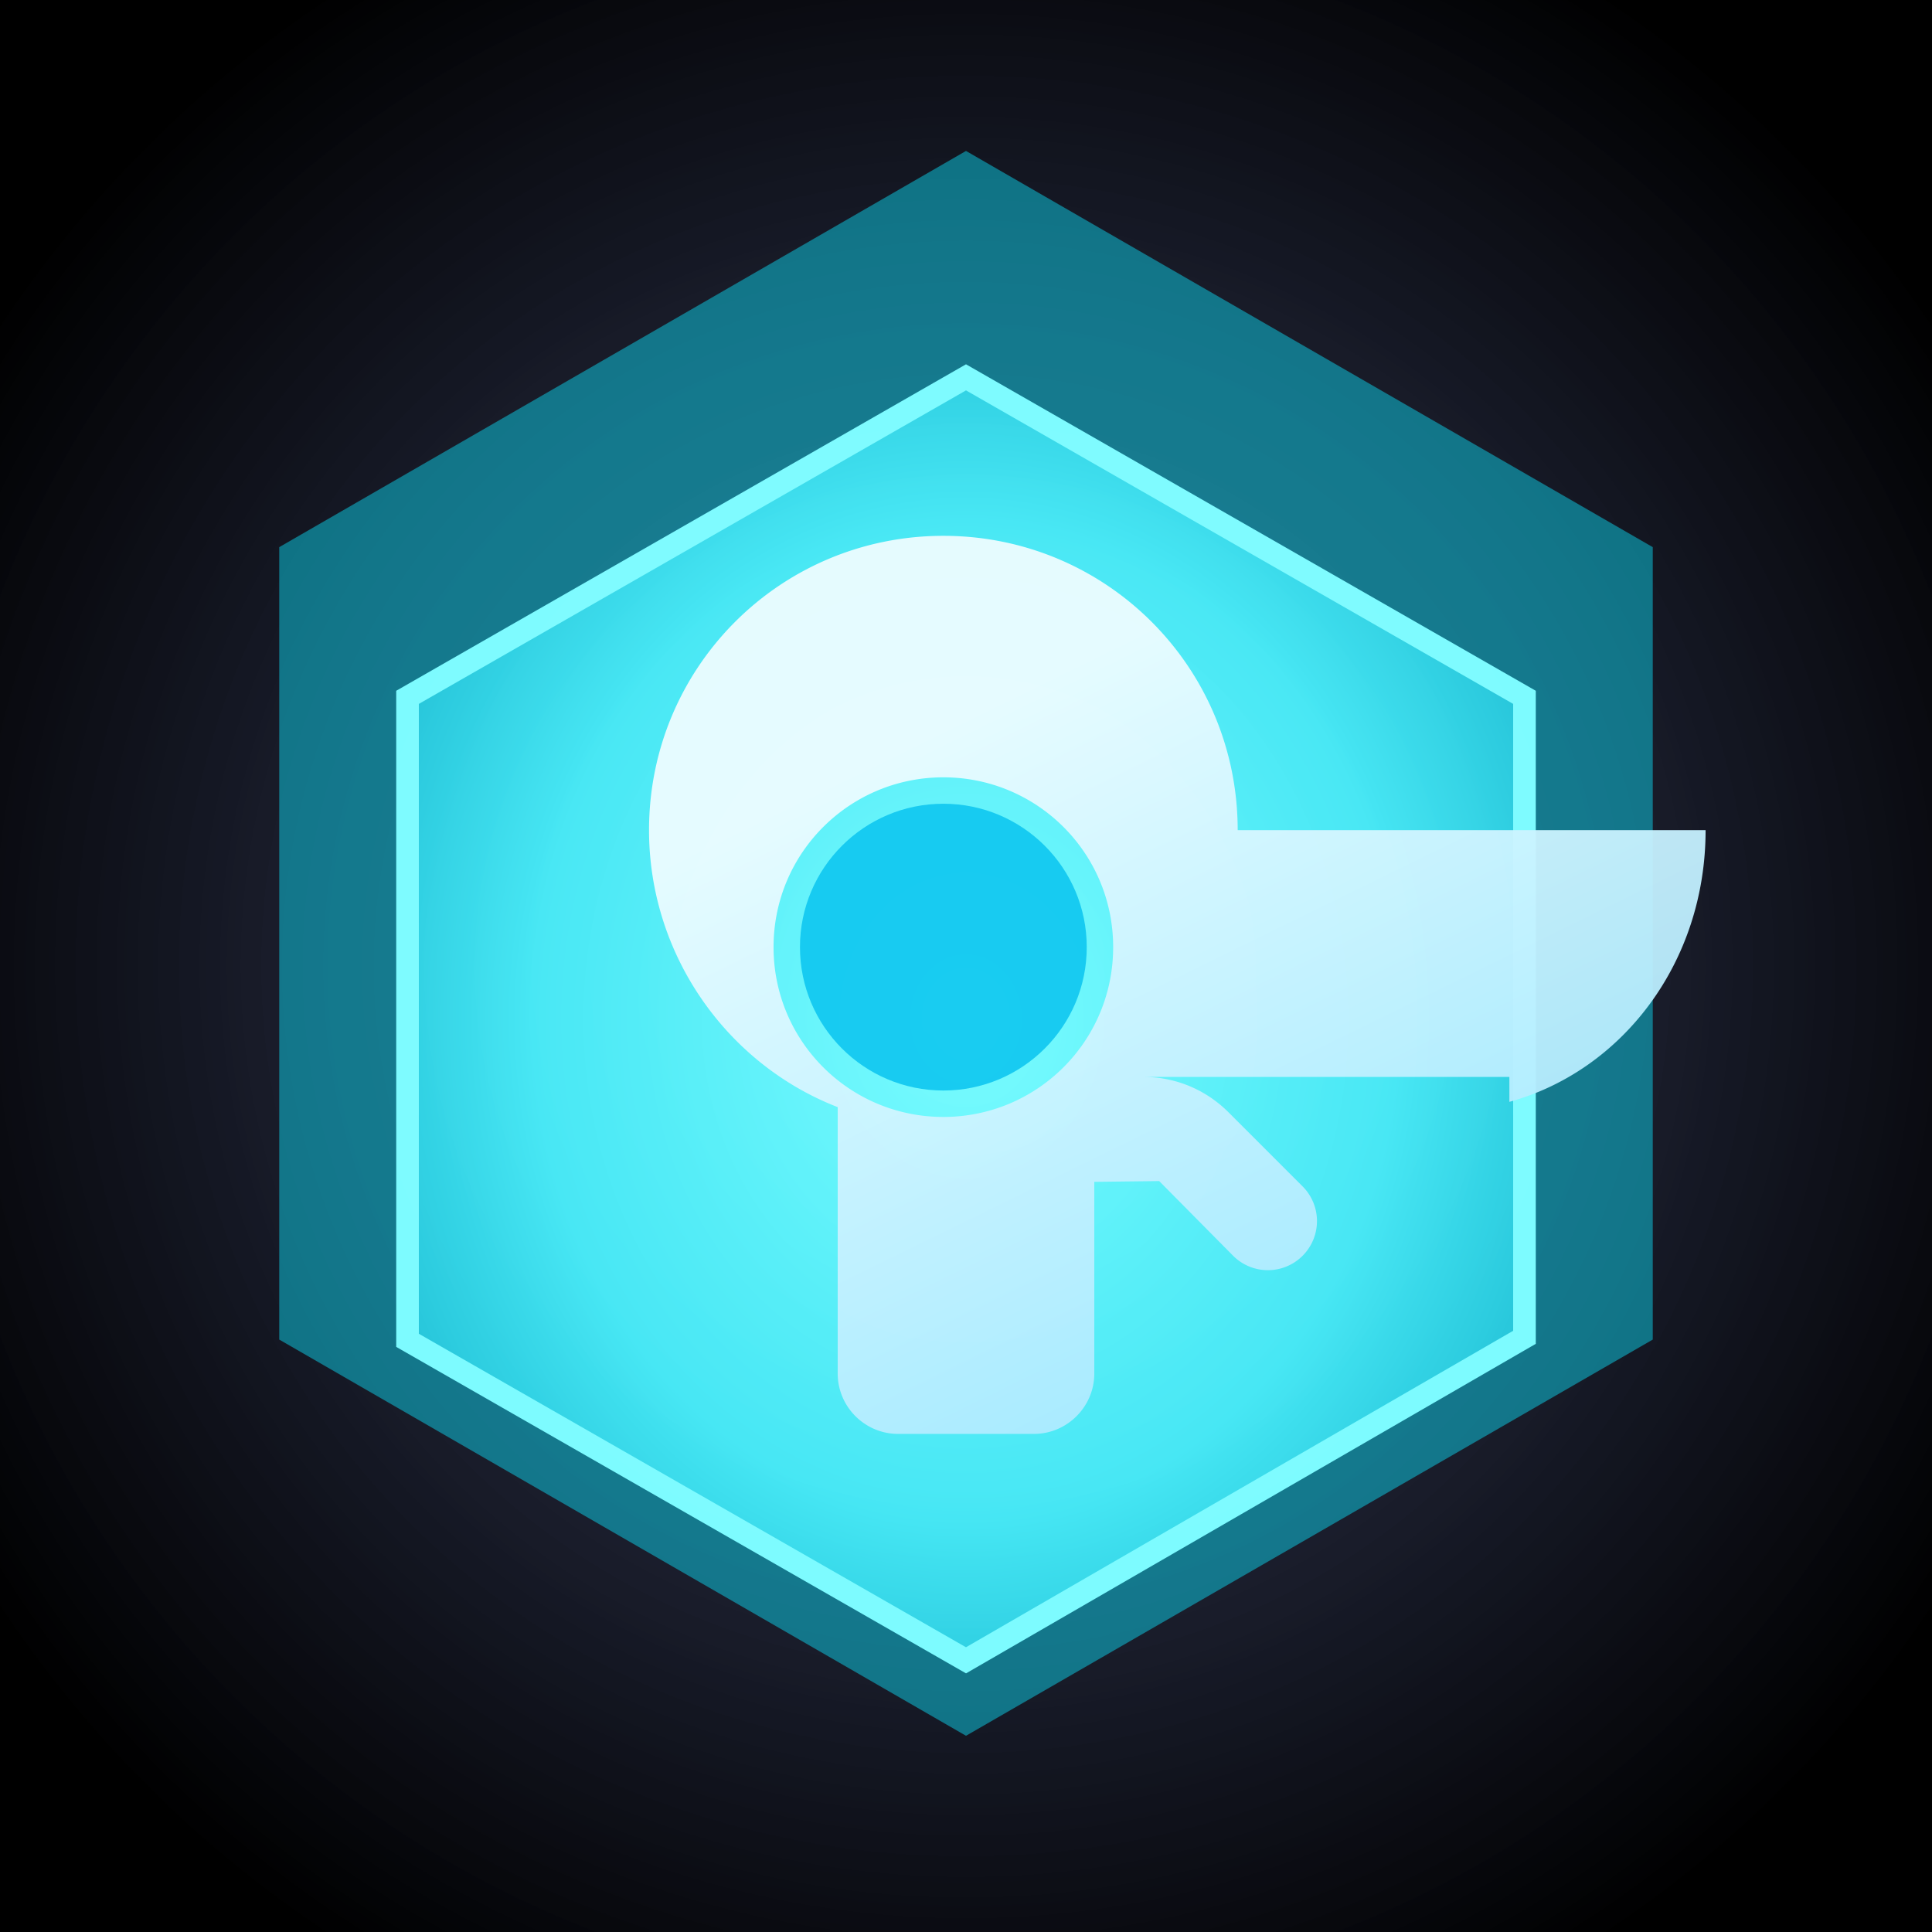 <svg xmlns="http://www.w3.org/2000/svg" viewBox="0 0 256 256" role="img" aria-labelledby="logoTitle logoDesc">
  <title id="logoTitle">Sistema de Presenças - Identidade Segura</title>
  <desc id="logoDesc">Chave estilizada dentro de um hexágono azul brilhante com efeito de brilho</desc>
  <defs>
    <radialGradient id="bgGlow" cx="50%" cy="50%" r="60%">
      <stop offset="0%" stop-color="#0f172a" stop-opacity="0.85" />
      <stop offset="55%" stop-color="#020617" stop-opacity="0.9" />
      <stop offset="100%" stop-color="#000000" stop-opacity="1" />
    </radialGradient>
    <radialGradient id="hexGlow" cx="50%" cy="50%" r="70%">
      <stop offset="0%" stop-color="#67f9ff" stop-opacity="1" />
      <stop offset="55%" stop-color="#3be7ff" stop-opacity="0.9" />
      <stop offset="100%" stop-color="#00a8d6" stop-opacity="0.6" />
    </radialGradient>
    <linearGradient id="keyGradient" x1="30%" y1="20%" x2="70%" y2="90%">
      <stop offset="0%" stop-color="#edfcff" />
      <stop offset="100%" stop-color="#a8e9ff" />
    </linearGradient>
    <filter id="outerGlow" x="-40%" y="-40%" width="180%" height="180%" color-interpolation-filters="sRGB">
      <feGaussianBlur stdDeviation="12" result="blur" />
      <feMerge>
        <feMergeNode in="blur" />
        <feMergeNode in="blur" />
      </feMerge>
    </filter>
    <filter id="innerShadow" x="-20%" y="-20%" width="140%" height="140%">
      <feOffset dx="0" dy="12" />
      <feGaussianBlur stdDeviation="18" result="shadow" />
      <feColorMatrix
        in="shadow"
        type="matrix"
        values="0 0 0 0 0.02  0 0 0 0 0.09  0 0 0 0 0.18  0 0 0 0.55 0"
      />
      <feBlend in="SourceGraphic" mode="screen" />
    </filter>
  </defs>

  <rect width="256" height="256" fill="url(#bgGlow)" />

  <g filter="url(#outerGlow)">
    <path
      d="M128 20l91 52.5v105L128 230l-91-52.5v-105L128 20z"
      fill="#0ce4ff"
      opacity="0.45"
    />
  </g>

  <path
    d="M128 38l74 42.4v84.8L128 208l-74-42.4V80.4L128 38z"
    fill="url(#hexGlow)"
    stroke="#72f7ff"
    stroke-width="3"
    filter="url(#innerShadow)"
  />

  <g transform="translate(92 62)">
    <path
      d="M72 48c0-21.6-17.4-39-39-39s-39 17.4-39 39c0 16.5 10.3 31 25 36.7V120c0 4.4 3.6 8 8 8h18c4.4 0 8-3.6 8-8v-25.4l8.6-.1 9.8 9.9a6.5 6.5 0 1 0 9.2-9.2l-9.8-9.8c-3-3-7-4.7-11.3-4.7H108V84c14.9-4.1 26-18.4 26-36zM33 86c-12.4 0-22.5-10-22.5-22.5S20.6 41 33 41s22.5 10 22.5 22.5S45.4 86 33 86z"
      fill="url(#keyGradient)"
      opacity="0.95"
    />
    <circle cx="33" cy="63.5" r="19" fill="#0fc7f0" opacity="0.9" />
  </g>
</svg>
